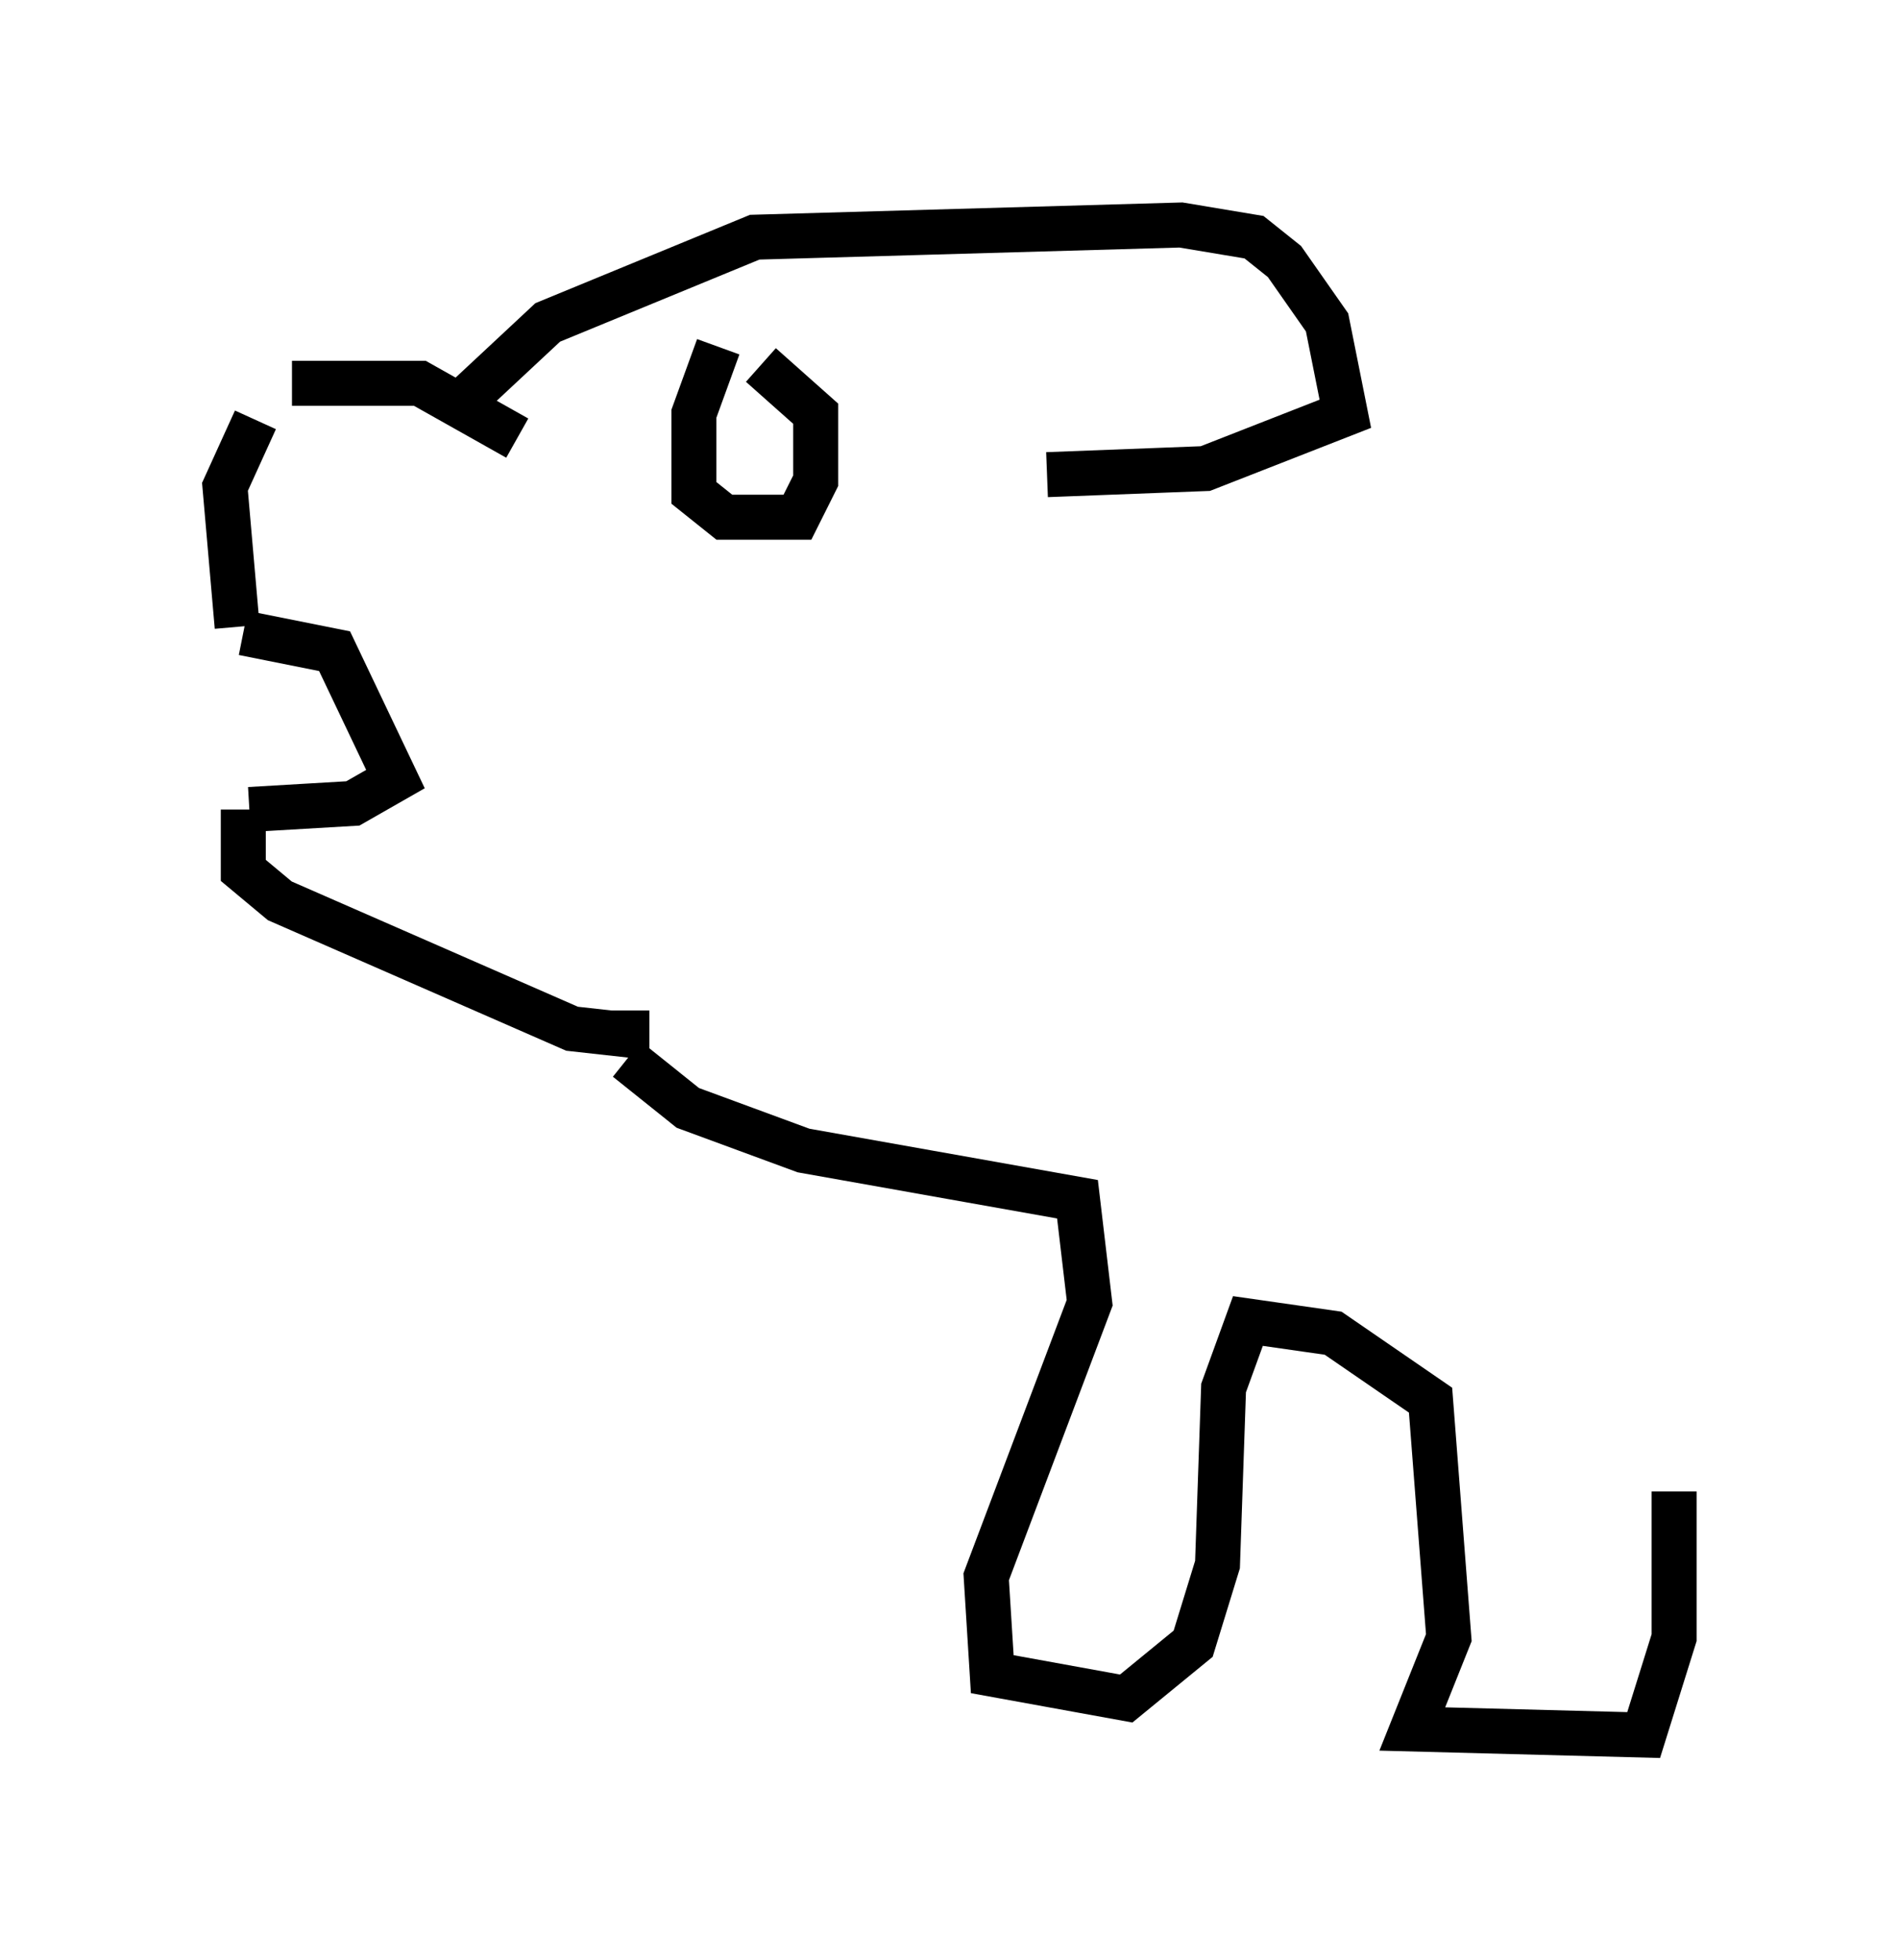 <?xml version="1.0" encoding="utf-8" ?>
<svg baseProfile="full" height="43.559" version="1.1" width="42.205" xmlns="http://www.w3.org/2000/svg" xmlns:ev="http://www.w3.org/2001/xml-events" xmlns:xlink="http://www.w3.org/1999/xlink"><defs /><rect fill="white" height="43.559" width="42.205" x="0" y="0" /><path d="M5.812, 8.924 m0.677, -0.406 l2.842, 0.0 2.165, 1.218 m-5.819, -0.406 l-0.677, 1.488 0.271, 3.112 m0.135, 0.135 l2.03, 0.406 1.353, 2.842 l-0.947, 0.541 -2.3, 0.135 m-0.135, 0.0 l0.0, 1.353 0.812, 0.677 l6.495, 2.842 1.218, 0.135 l0.0, -0.541 m-3.789, -13.396 l2.03, -1.894 4.601, -1.894 l9.472, -0.271 1.624, 0.271 l0.677, 0.541 0.947, 1.353 l0.406, 2.03 -3.112, 1.218 l-3.518, 0.135 m-7.307, -2.842 l-0.541, 1.488 0.0, 1.759 l0.677, 0.541 1.624, 0.0 l0.406, -0.812 0.0, -1.488 l-1.218, -1.083 m-2.977, 15.426 l1.353, 1.083 2.571, 0.947 l6.089, 1.083 0.271, 2.3 l-2.3, 6.089 0.135, 2.165 l2.977, 0.541 1.488, -1.218 l0.541, -1.759 0.135, -3.924 l0.541, -1.488 1.894, 0.271 l2.165, 1.488 0.406, 5.277 l-0.812, 2.03 5.142, 0.135 l0.677, -2.165 0.0, -3.248 " fill="none" stroke="black" stroke-width="1" /></svg>